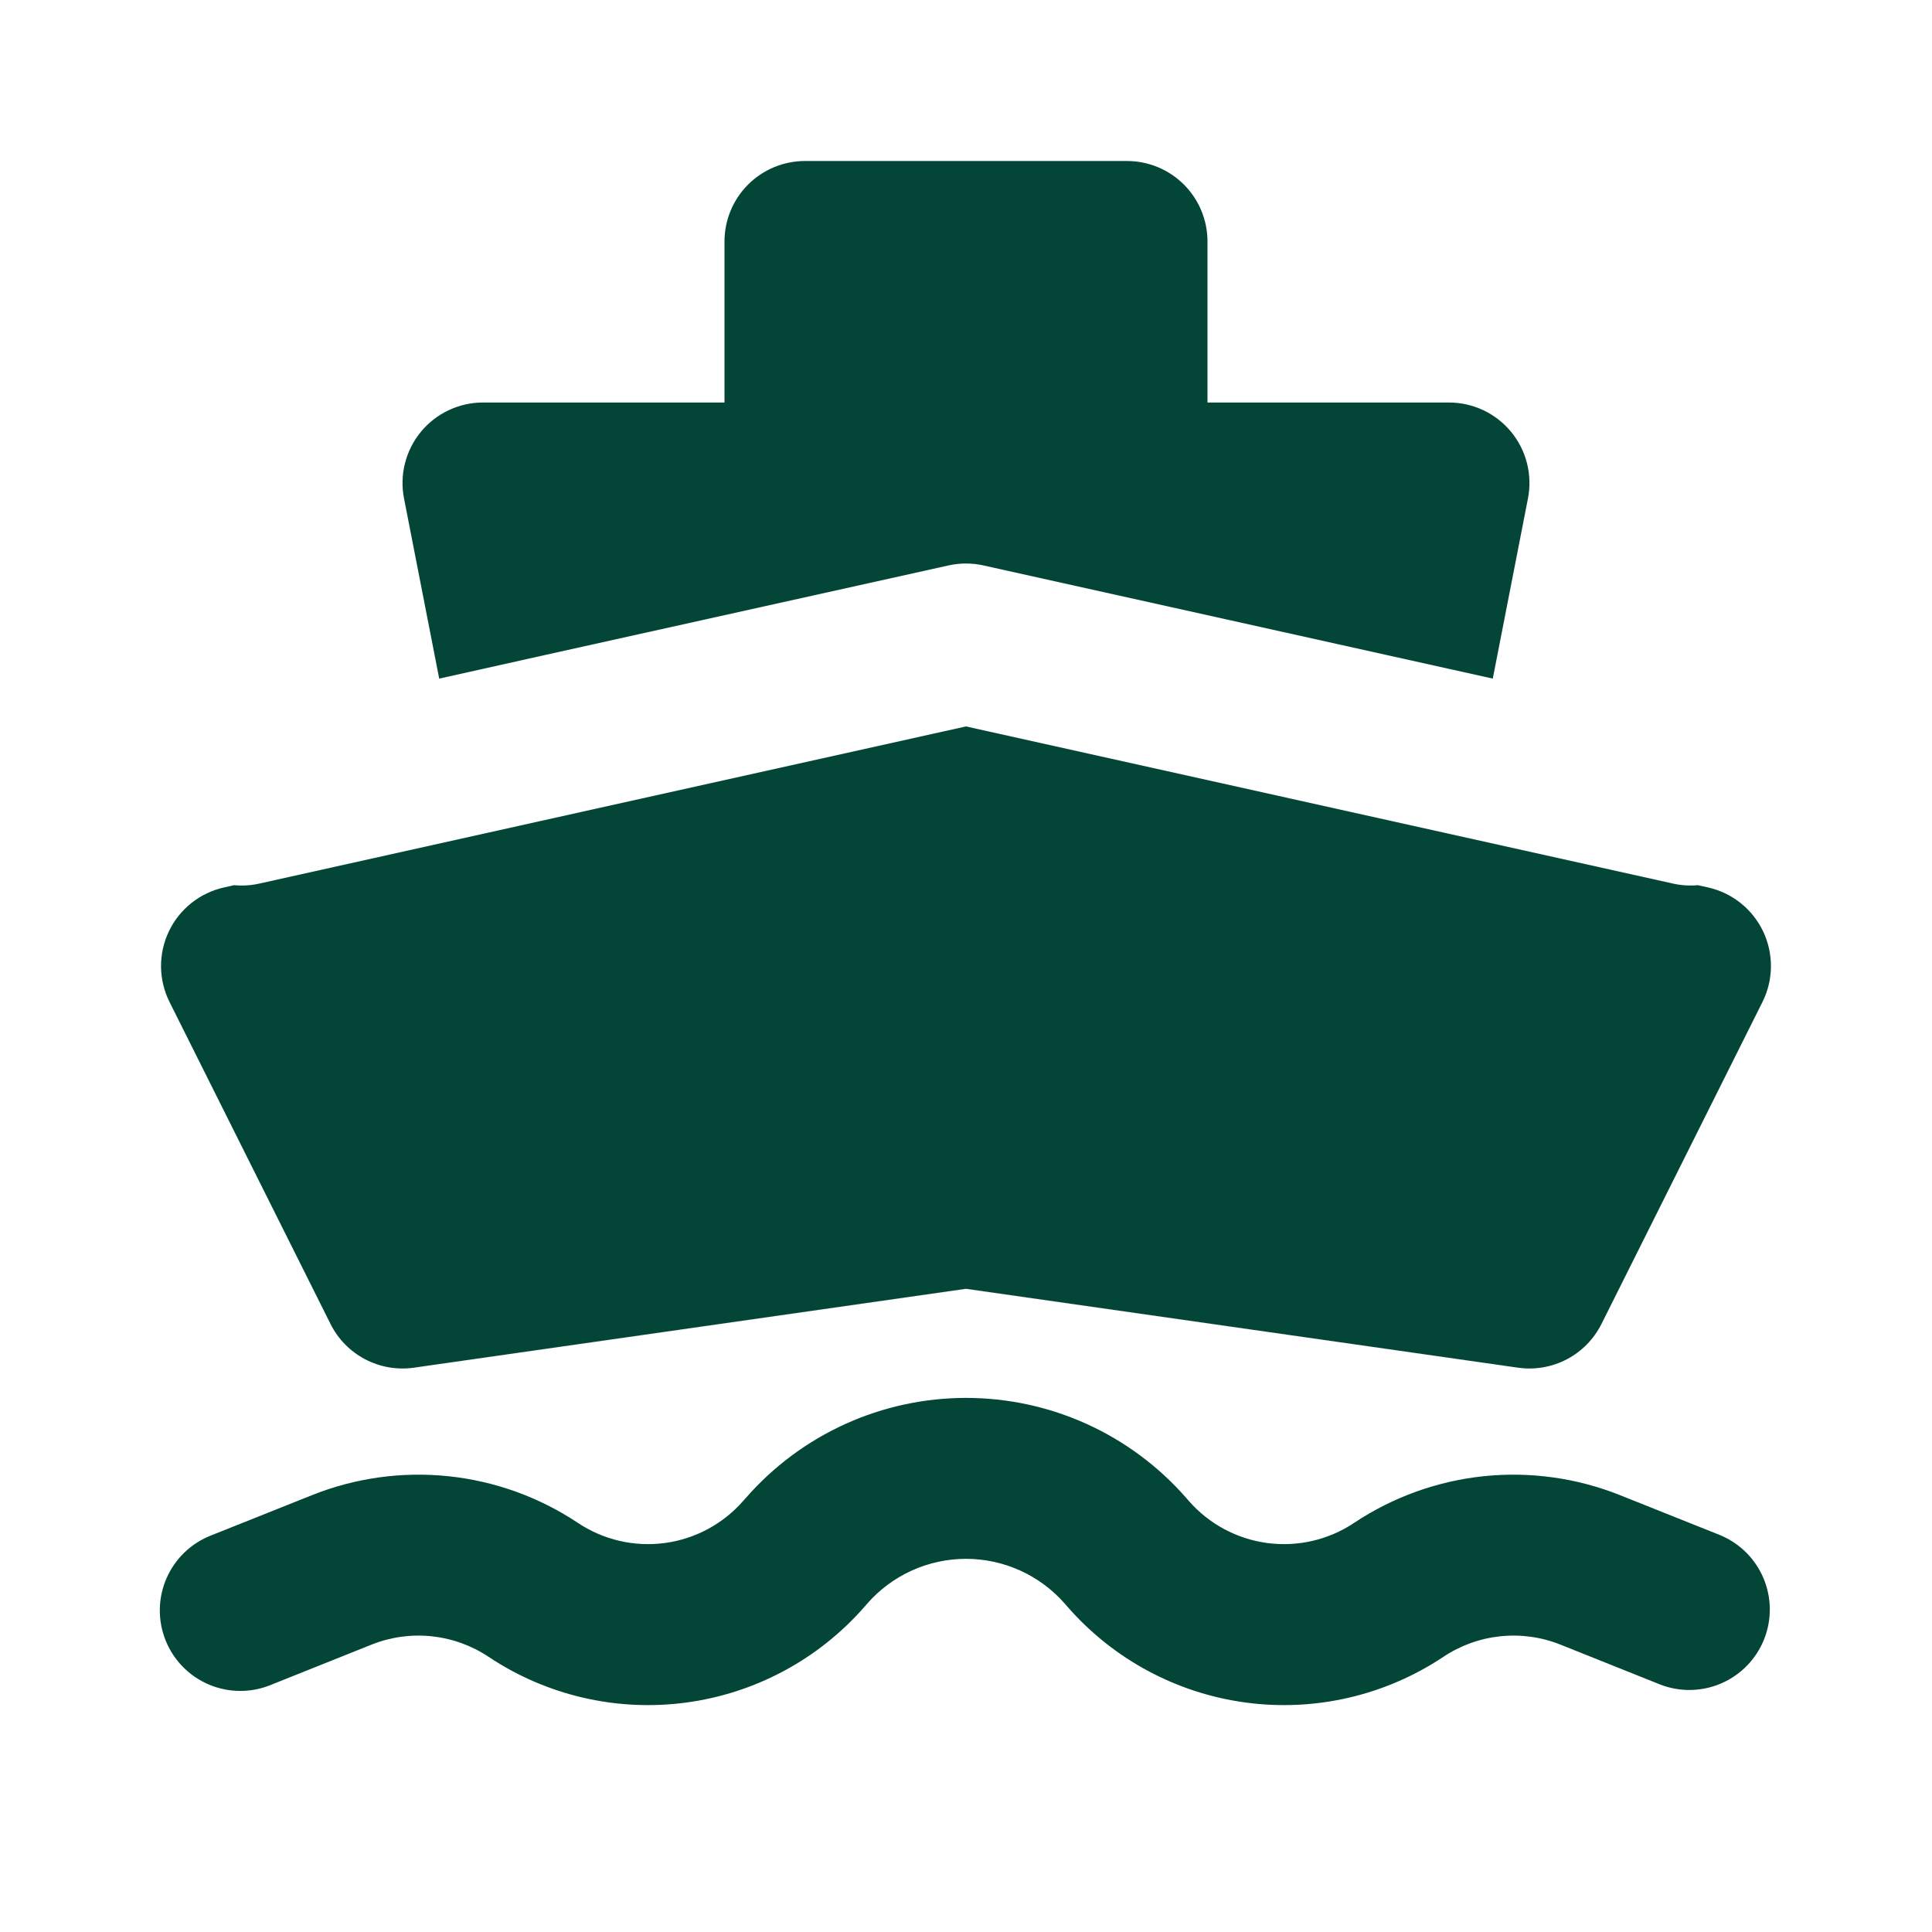 <svg width="145" height="145" viewBox="0 0 145 145" fill="none" xmlns="http://www.w3.org/2000/svg">
<path fill-rule="evenodd" clip-rule="evenodd" d="M54.374 18.125C54.374 16.523 55.011 14.986 56.144 13.853C57.277 12.72 58.814 12.084 60.416 12.084H84.583C86.185 12.084 87.722 12.72 88.855 13.853C89.988 14.986 90.624 16.523 90.624 18.125V30.209H108.749C109.641 30.209 110.521 30.407 111.328 30.787C112.134 31.168 112.845 31.723 113.412 32.411C113.979 33.099 114.386 33.905 114.604 34.769C114.823 35.633 114.847 36.535 114.676 37.41L112.036 50.931L104.019 49.149L73.811 42.437C72.947 42.245 72.052 42.245 71.188 42.437L40.98 49.143L32.963 50.931L30.323 37.41C30.151 36.535 30.176 35.633 30.395 34.769C30.613 33.905 31.02 33.099 31.587 32.411C32.153 31.723 32.865 31.168 33.671 30.787C34.477 30.407 35.358 30.209 36.249 30.209H54.374V18.125ZM17.569 66.434L16.813 66.603C15.918 66.803 15.079 67.204 14.362 67.776C13.644 68.348 13.066 69.076 12.672 69.905C12.278 70.734 12.078 71.641 12.086 72.559C12.095 73.476 12.313 74.38 12.723 75.201L24.806 99.368C25.373 100.501 26.282 101.428 27.404 102.016C28.526 102.605 29.805 102.826 31.06 102.648L72.499 96.727L113.939 102.648C115.194 102.826 116.473 102.605 117.595 102.016C118.717 101.428 119.626 100.501 120.192 99.368L132.276 75.201C132.686 74.38 132.904 73.476 132.912 72.559C132.921 71.641 132.721 70.734 132.327 69.905C131.933 69.076 131.355 68.348 130.637 67.776C129.92 67.204 129.081 66.803 128.185 66.603L127.43 66.434C126.805 66.491 126.176 66.451 125.563 66.314L101.397 60.943L72.499 54.52L43.602 60.943L19.436 66.32C18.823 66.454 18.193 66.493 17.569 66.434V66.434ZM55.994 112.405C58.053 110.052 60.591 108.167 63.438 106.875C66.285 105.583 69.376 104.915 72.502 104.915C75.629 104.915 78.72 105.583 81.567 106.875C84.414 108.167 86.952 110.052 89.011 112.405L89.223 112.647C90.738 114.38 92.832 115.504 95.114 115.807C97.396 116.11 99.711 115.574 101.626 114.296C104.537 112.357 107.875 111.155 111.354 110.792C114.832 110.43 118.347 110.92 121.594 112.218L129.116 115.221C130.579 115.832 131.743 116.995 132.357 118.457C132.971 119.919 132.985 121.564 132.397 123.037C131.808 124.51 130.664 125.692 129.212 126.329C127.759 126.965 126.115 127.005 124.633 126.44L117.111 123.431C115.682 122.86 114.136 122.646 112.605 122.806C111.075 122.966 109.606 123.496 108.327 124.35C103.972 127.252 98.711 128.473 93.523 127.783C88.336 127.094 83.576 124.543 80.13 120.604L79.919 120.362C78.994 119.304 77.853 118.456 76.573 117.875C75.294 117.294 73.905 116.993 72.499 116.993C71.094 116.993 69.705 117.294 68.425 117.875C67.146 118.456 66.005 119.304 65.08 120.362L64.869 120.604C61.423 124.543 56.663 127.094 51.475 127.783C46.288 128.473 41.027 127.252 36.672 124.35C35.392 123.496 33.924 122.966 32.394 122.806C30.863 122.646 29.317 122.86 27.888 123.431L20.366 126.44C19.627 126.749 18.833 126.908 18.032 126.907C17.23 126.907 16.437 126.747 15.698 126.437C14.959 126.126 14.289 125.672 13.727 125.101C13.166 124.529 12.723 123.852 12.426 123.107C12.129 122.363 11.982 121.567 11.995 120.766C12.009 119.965 12.181 119.174 12.503 118.44C12.825 117.706 13.289 117.044 13.87 116.491C14.45 115.938 15.134 115.506 15.883 115.221L23.405 112.218C26.652 110.92 30.167 110.43 33.645 110.792C37.124 111.155 40.462 112.357 43.373 114.296C45.288 115.574 47.603 116.11 49.885 115.807C52.167 115.504 54.261 114.38 55.776 112.647L55.987 112.405H55.994Z" fill="#034638"/>
</svg>
